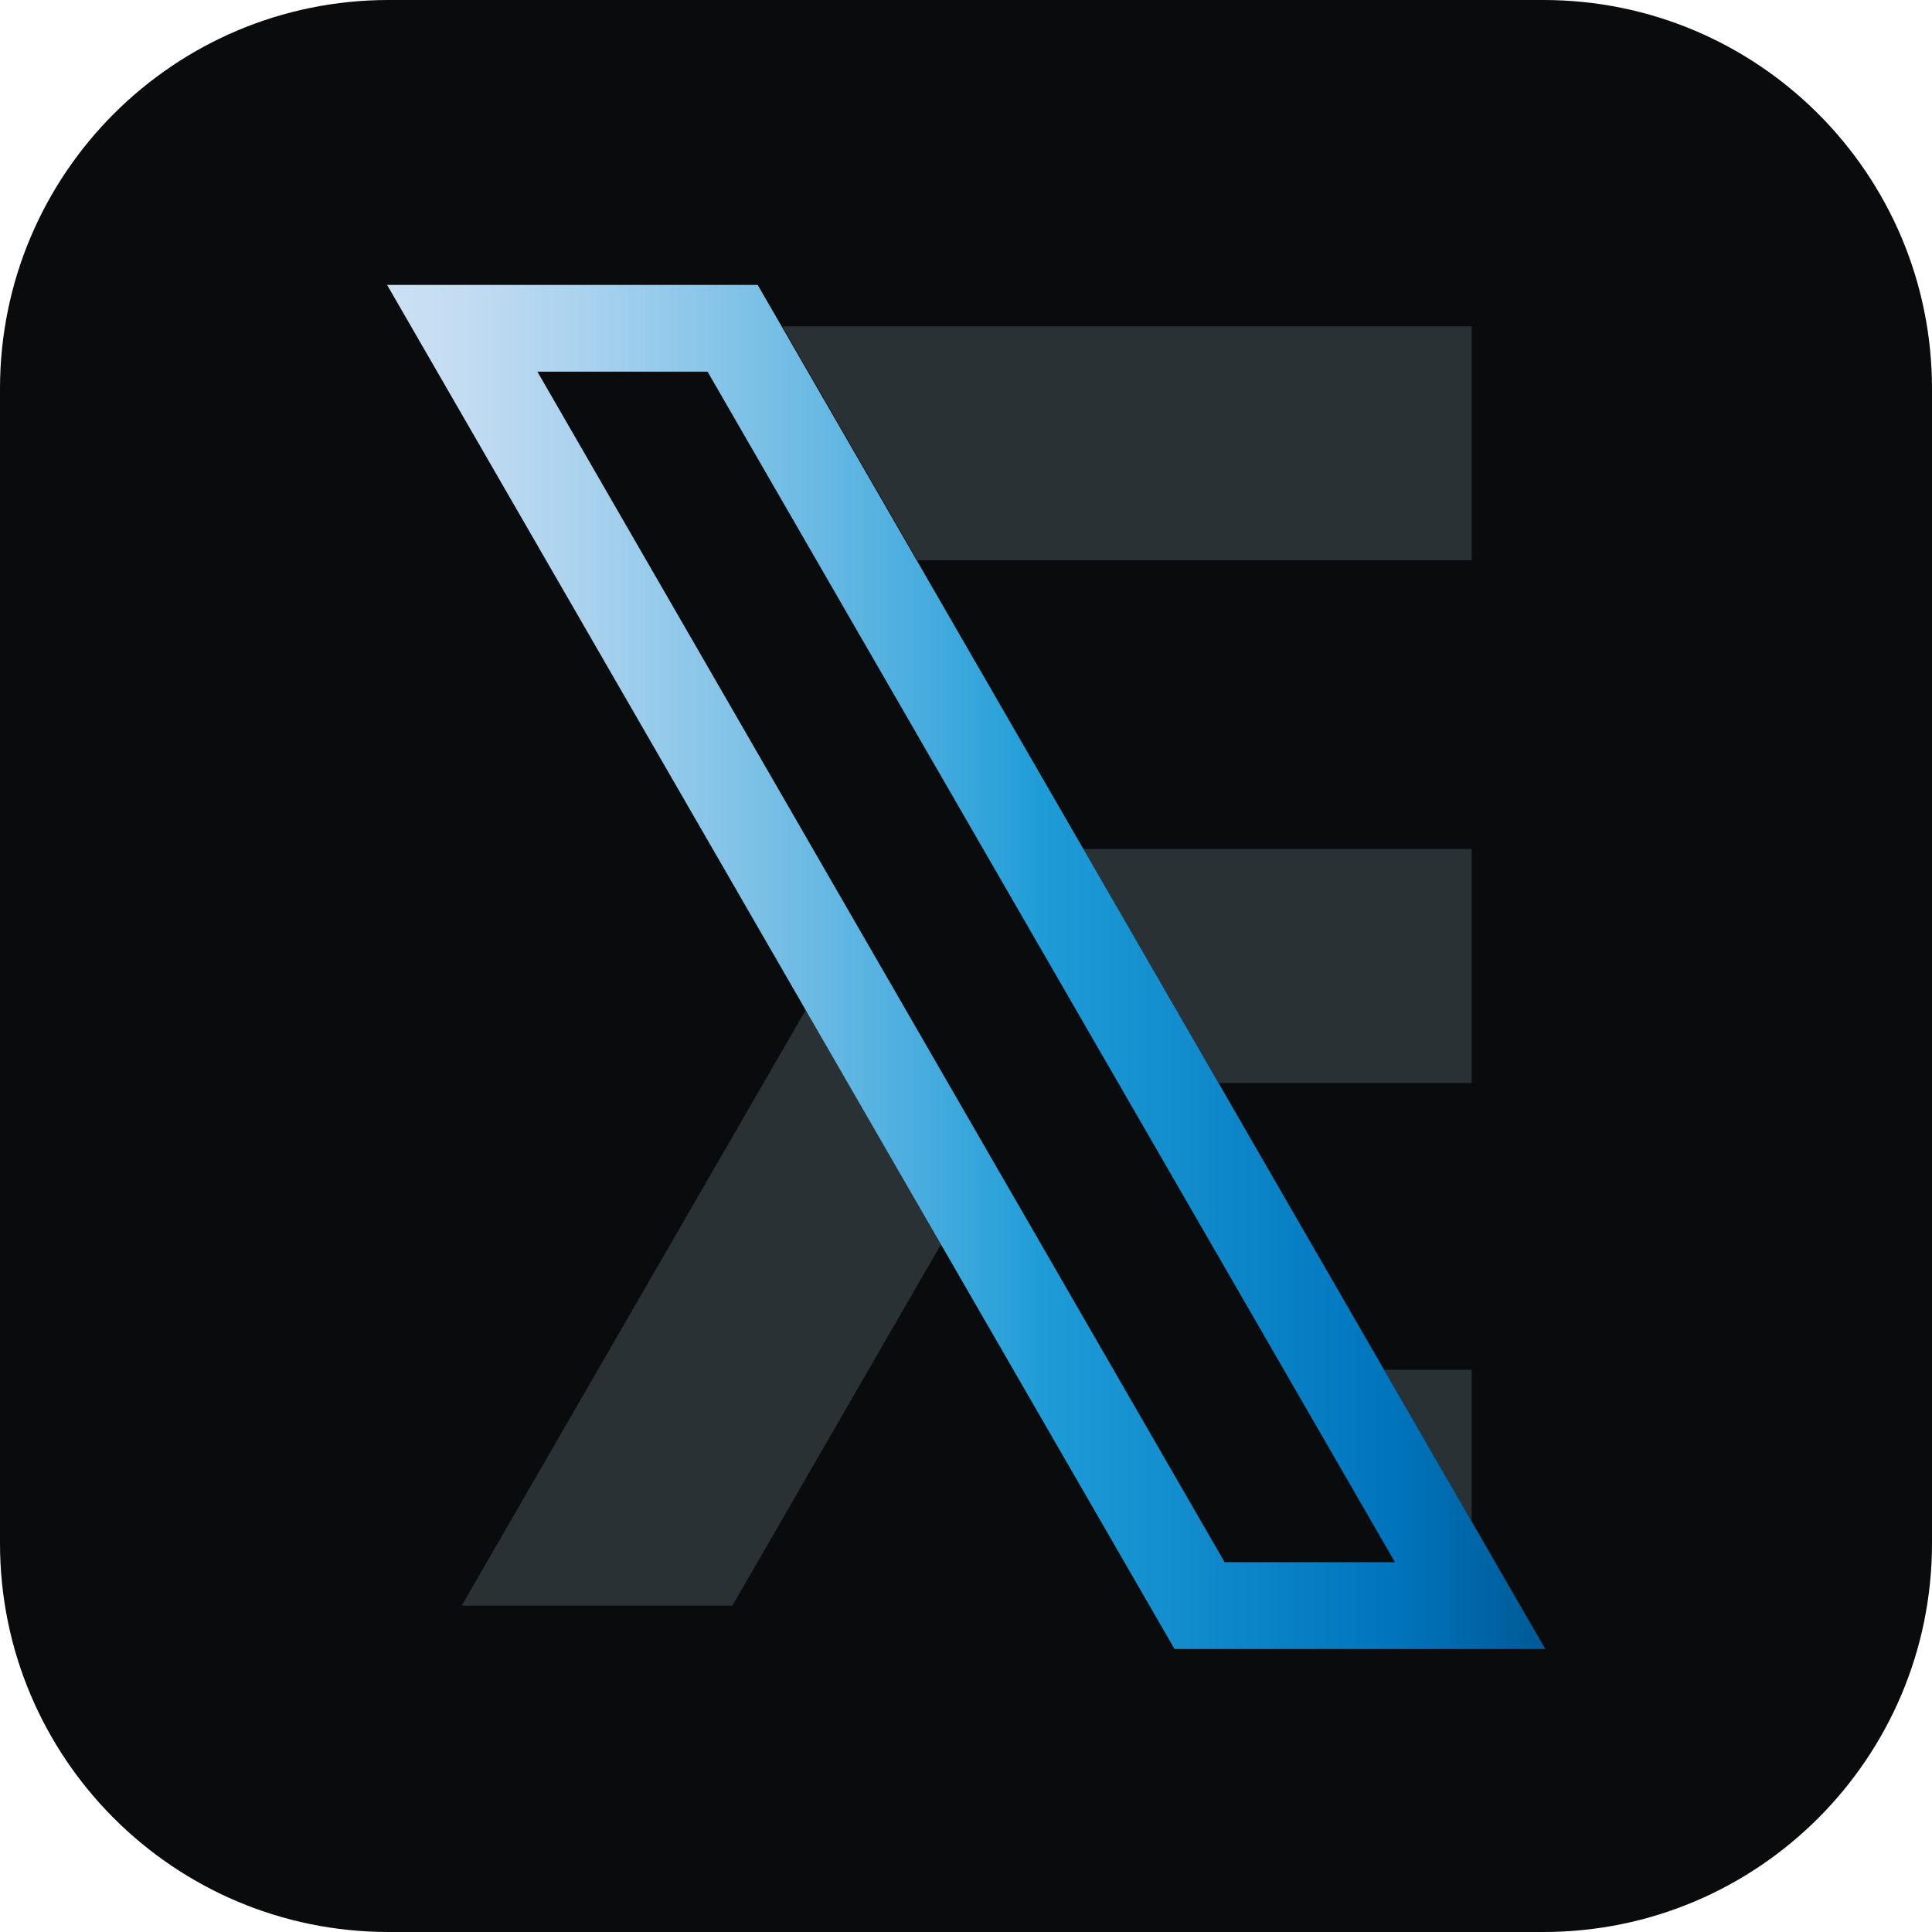<?xml version="1.0" encoding="utf-8"?>
<!-- Generator: Adobe Illustrator 22.0.1, SVG Export Plug-In . SVG Version: 6.00 Build 0)  -->
<svg version="1.1" id="Layer_1" xmlns="http://www.w3.org/2000/svg" xmlns:xlink="http://www.w3.org/1999/xlink" x="0px" y="0px"
	 viewBox="0 0 1024 1024" style="enable-background:new 0 0 1024 1024;" xml:space="preserve">
<style type="text/css">
	.st0{fill:#0A0B0C;}
	.st1{fill:#293135;}
	.st2{fill:none;stroke:url(#SVGID_1_);stroke-width:46;stroke-miterlimit:10;}
</style>
<path class="st0" d="M818,1024H206C92.2,1024,0,931.8,0,818V206C0,92.2,92.2,0,206,0h612c113.8,0,206,92.2,206,206v612
	C1024,931.8,931.8,1024,818,1024z"/>
<polygon class="st1" points="780,806.4 780,726 733.6,726 "/>
<polygon class="st1" points="486.3,297 780,297 780,173 414.7,173 "/>
<polygon class="st1" points="427.4,534.7 244.7,851 388.2,851 499.1,658.9 "/>
<polygon class="st1" points="645.8,574 780,574 780,450 574.2,450 "/>
<linearGradient id="SVGID_1_" gradientUnits="userSpaceOnUse" x1="205.128" y1="512.5" x2="819.043" y2="512.5">
	<stop  offset="0" style="stop-color:#CCE0F4"/>
	<stop  offset="6.405089e-02" style="stop-color:#C3DCF2"/>
	<stop  offset="0.171" style="stop-color:#A9D2EE"/>
	<stop  offset="0.307" style="stop-color:#80C2E7"/>
	<stop  offset="0.465" style="stop-color:#47ACDE"/>
	<stop  offset="0.567" style="stop-color:#1E9CD7"/>
	<stop  offset="0.865" style="stop-color:#0075BE"/>
	<stop  offset="0.994" style="stop-color:#005B97"/>
</linearGradient>
<polygon class="st2" points="388.3,174 245,174 635.8,851 779.2,851 "/>
</svg>
